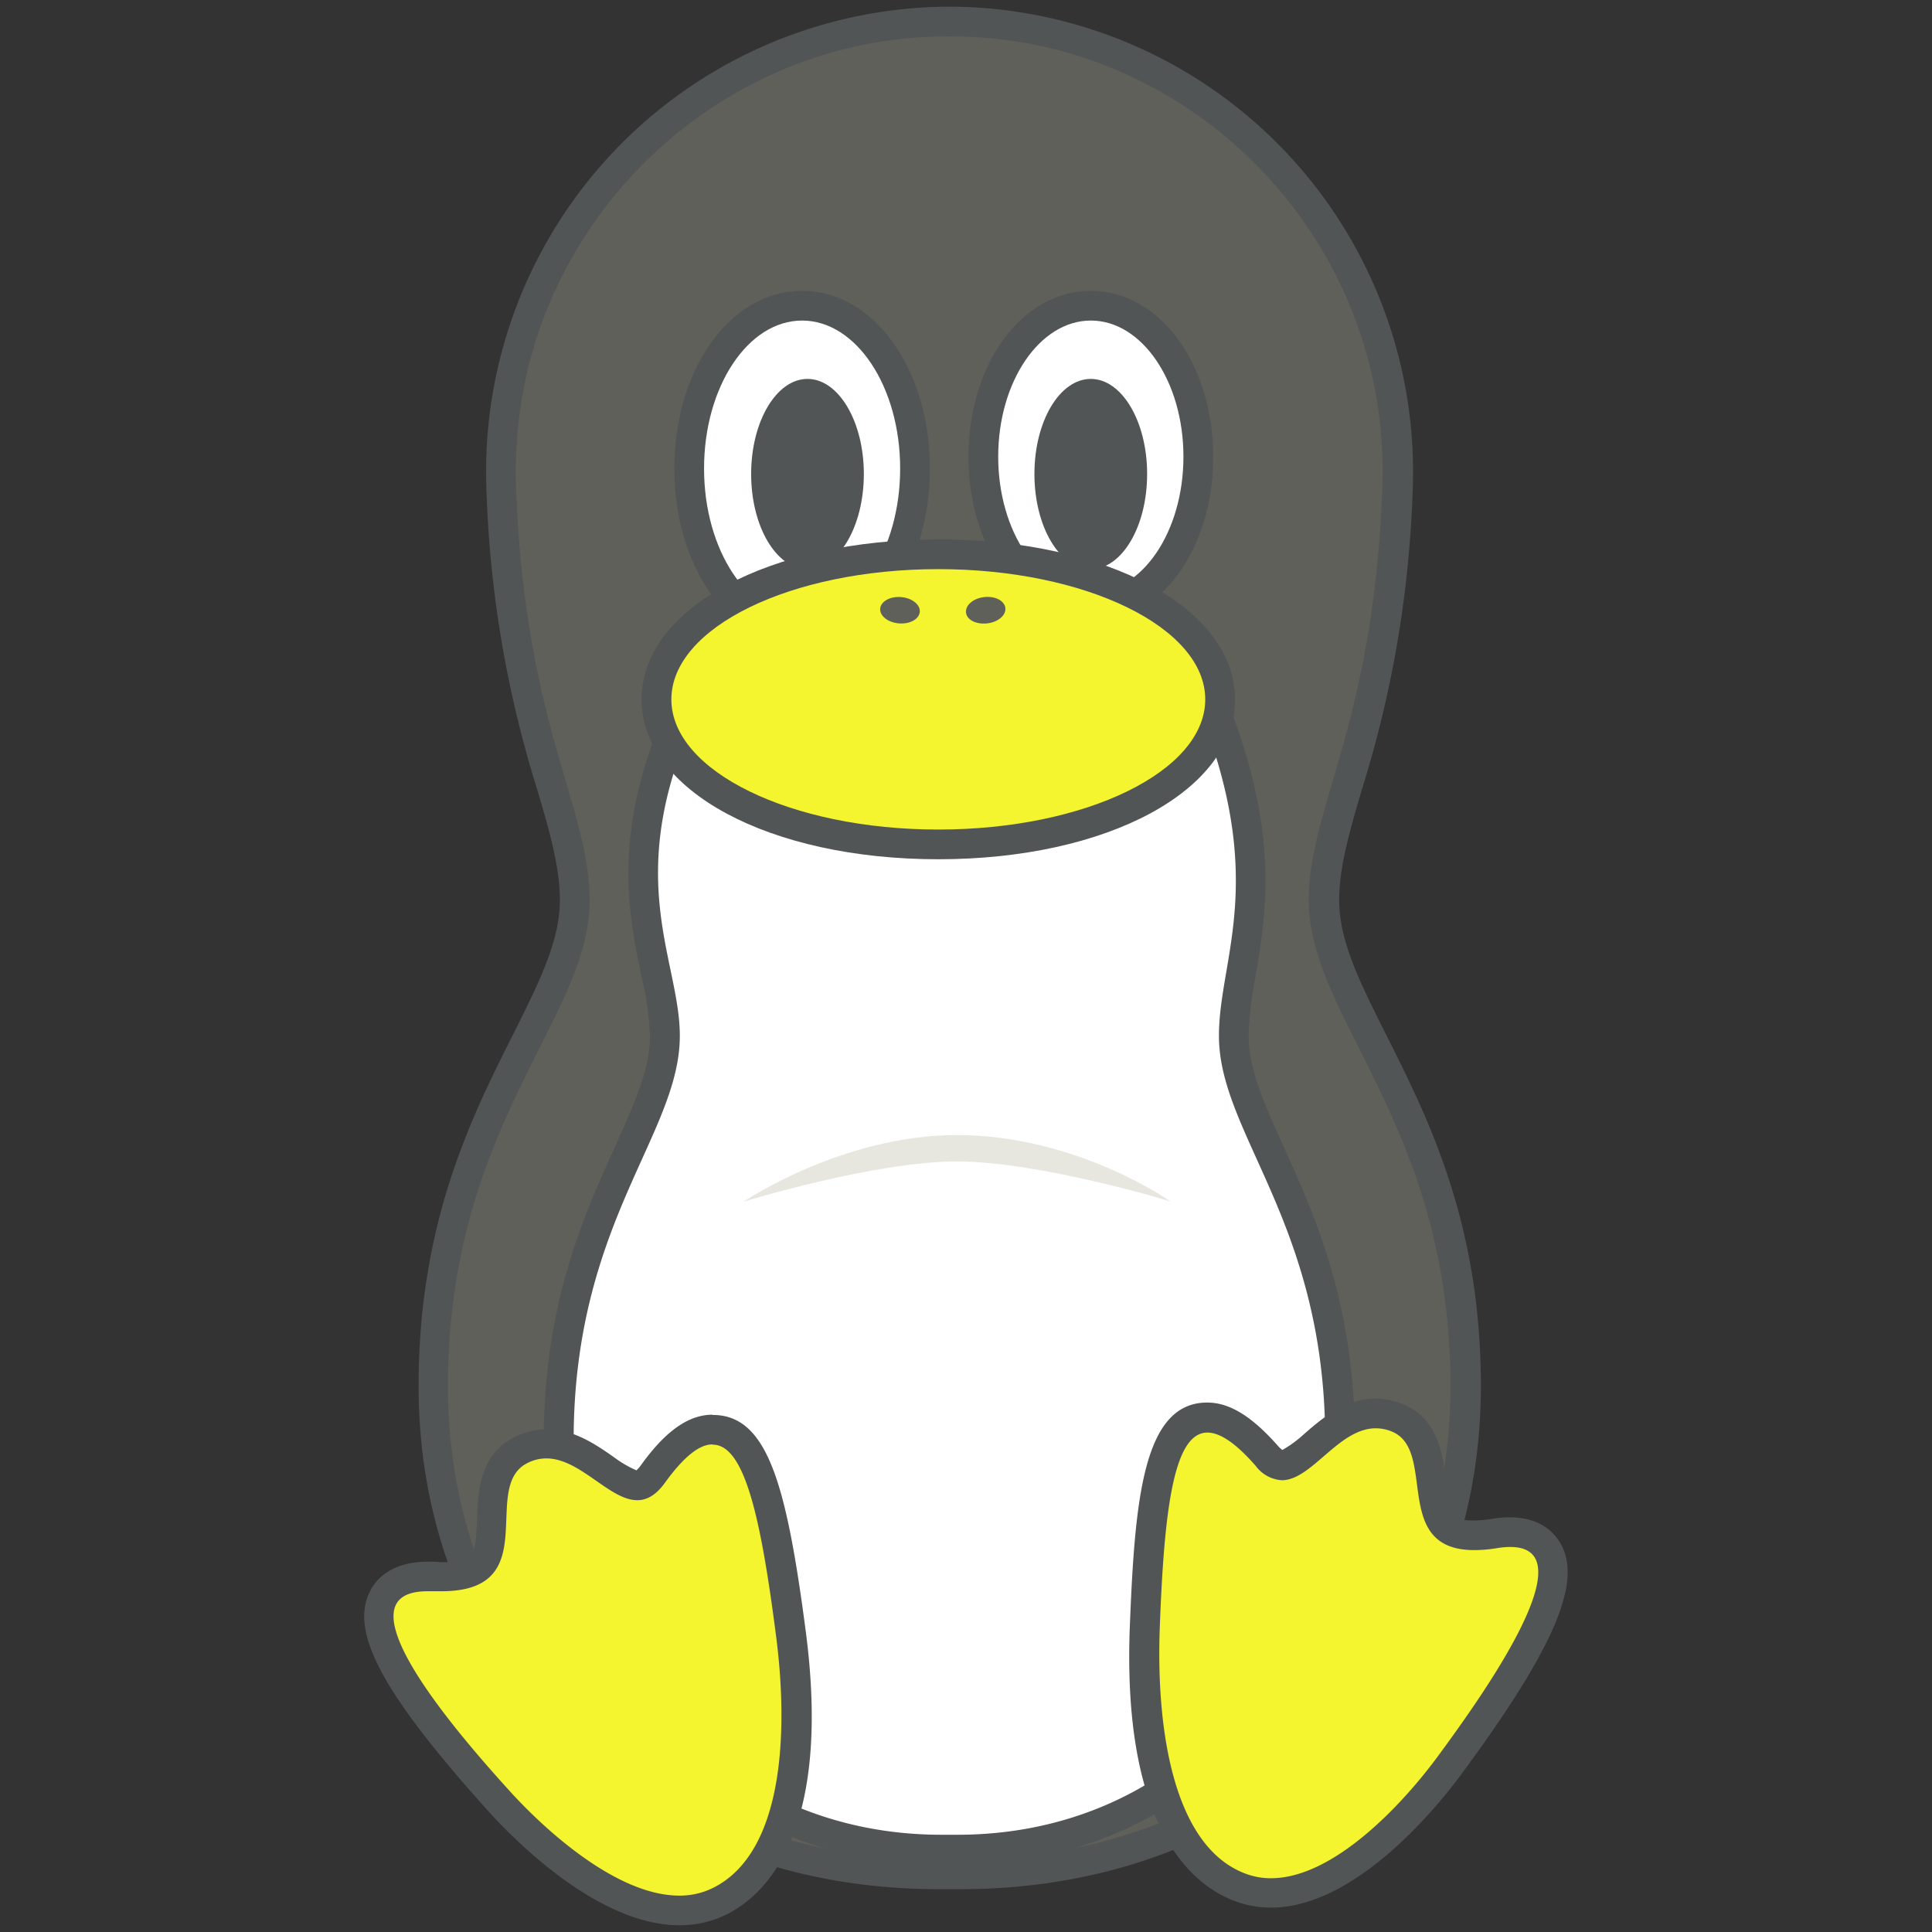 <svg id="materials" xmlns="http://www.w3.org/2000/svg" viewBox="0 0 240 240"><rect x="0" y="0" width="240" height="240" fill="#333333" stroke="none"/><defs><style>.cls-1{fill:#60605a;}.cls-2{fill:#515556;}.cls-3{fill:#fff;}.cls-4{fill:#f4f42f;}.cls-5{fill:#e8e7df;}</style></defs><title>linux</title><path class="cls-1" d="M117.88,232.81l-1.32,0c-36.36,0-62.76-25.51-62.76-60.66,0-19.77,6.4-32.5,11.53-42.73,3.39-6.75,6.07-12.08,6.07-17.57,0-4.44-1.27-8.77-2.87-14.26a136.85,136.85,0,0,1-6.27-37.14A55.9,55.9,0,0,1,117.58,2.68h.67a55.88,55.88,0,0,1,55.31,57.79,136.94,136.94,0,0,1-6.26,37.14c-1.61,5.49-2.87,9.82-2.87,14.26,0,5.49,2.67,10.82,6.06,17.57,5.14,10.23,11.53,23,11.53,42.73,0,35.15-26.39,60.66-62.75,60.66Z"/><path class="cls-2" d="M118.25,4.53c29.53,0,54.53,25,53.47,55.87-1,29.42-9.14,39.77-9.14,51.47,0,14.71,17.6,27.94,17.6,60.3,0,35.32-26.53,58.82-60.91,58.82-.46,0-.91,0-1.36,0l-1.35,0c-34.39,0-60.91-23.5-60.91-58.82,0-32.36,17.6-45.59,17.6-60.3,0-11.7-8.13-22.05-9.14-51.47C63.05,29.57,88.05,4.53,117.58,4.53h.67m0-3.7h-.67a57.74,57.74,0,0,0-57.16,59.7,139,139,0,0,0,6.33,37.6c1.57,5.34,2.8,9.57,2.8,13.74,0,5-2.59,10.21-5.87,16.74C58.46,139,52,152,52,172.17c0,36.22,27.17,62.51,64.6,62.51l.94,0h.82l1,0c37.43,0,64.6-26.29,64.6-62.51,0-20.2-6.5-33.15-11.73-43.56-3.28-6.53-5.87-11.69-5.87-16.74,0-4.17,1.24-8.4,2.8-13.74a138.93,138.93,0,0,0,6.34-37.6A57.76,57.76,0,0,0,118.25.83Z"/><path class="cls-3" d="M117.87,229.77l-1,0c-27.54,0-47.53-21.39-47.53-50.87,0-16.51,4.8-27.14,8.66-35.68,2.54-5.61,4.54-10,4.54-14.57a39.54,39.54,0,0,0-1.12-7.82c-1.72-8.26-3.86-18.54,4.36-34.9,4.87-9.71,20.61-13.15,32.61-13.15S146,76.27,150.07,86.07c7.11,17,5.42,27,4.06,35a47,47,0,0,0-.87,7.59c0,4.53,2,9,4.53,14.57,3.86,8.54,8.67,19.17,8.67,35.68,0,29.48-20,50.87-47.53,50.87Z"/><path class="cls-2" d="M118.42,74.65c13.37,0,26.56,4,30,12.13,9.34,22.33,3,32.13,3,41.89,0,12.25,13.2,23.28,13.2,50.25,0,29.44-19.89,49-45.68,49l-1,0c-.33,0-.67,0-1,0-25.79,0-45.68-19.59-45.68-49,0-27,13.19-38,13.19-50.25,0-9.76-7.76-20.36,3-41.89,4.06-8.09,17.59-12.13,31-12.13m0-3.7c-12.52,0-29,3.71-34.26,14.17-8.51,16.93-6.2,28-4.52,36.11a38.22,38.22,0,0,1,1.08,7.44c0,4.14-1.93,8.4-4.37,13.81-3.93,8.7-8.83,19.54-8.83,36.44,0,30.55,20.77,52.72,49.38,52.72h2c28.61,0,49.37-22.17,49.37-52.72,0-16.9-4.89-27.74-8.82-36.44-2.45-5.41-4.37-9.67-4.37-13.81a45.22,45.22,0,0,1,.84-7.28c1.4-8.27,3.14-18.56-4.18-36C148.86,78.39,138.57,71,118.42,71Z"/><ellipse class="cls-3" cx="99.64" cy="58.2" rx="14.03" ry="20.23"/><path class="cls-2" d="M99.64,39.82c6.73,0,12.18,8.23,12.18,18.38s-5.45,18.38-12.18,18.38S87.46,68.35,87.46,58.2s5.45-18.38,12.18-18.38m0-3.69c-8.9,0-15.87,9.69-15.87,22.07s7,22.07,15.87,22.07,15.88-9.69,15.88-22.07S108.54,36.13,99.64,36.13Z"/><path class="cls-3" d="M135.51,75.49c-7.36,0-13.35-8.42-13.35-18.76S128.15,38,135.51,38s13.35,8.42,13.35,18.76S142.87,75.49,135.51,75.49Z"/><path class="cls-2" d="M135.51,39.82c6.35,0,11.5,7.57,11.5,16.91s-5.15,16.91-11.5,16.91S124,66.07,124,56.73s5.16-16.91,11.51-16.91m0-3.69c-8.52,0-15.2,9-15.2,20.6s6.68,20.6,15.2,20.6,15.2-9,15.2-20.6S144,36.13,135.51,36.13Z"/><path class="cls-4" d="M116.56,104.9c-19.63,0-35-7.92-35-18s15.38-18,35-18,35,7.92,35,18S136.19,104.9,116.56,104.9Z"/><path class="cls-2" d="M116.56,70.7c18.31,0,33.16,7.24,33.16,16.18s-14.85,16.17-33.16,16.17S83.4,95.81,83.4,86.88,98.24,70.7,116.56,70.7m0-3.69c-21,0-36.86,8.54-36.86,19.87s15.85,19.86,36.86,19.86,36.86-8.54,36.86-19.86S137.57,67,116.56,67Z"/><path class="cls-4" d="M84.37,237.32c-9.4,0-19.46-10.37-22.32-13.55-12.06-13.4-16.41-20.9-14.54-25.1.58-1.3,2-2.86,5.67-2.86l.72,0,1,0c5.94,0,6-2.71,6.21-7.2.12-3.2.26-6.81,3.61-8.52a7.08,7.08,0,0,1,3.21-.79c2.79,0,5.17,1.66,7.27,3.13,1.45,1,3,2.07,4,2.07h0c.26,0,.93,0,1.92-1.39,2.74-3.78,5.09-5.54,7.41-5.54,5.42,0,7.52,8.55,9.71,25.4,1,8.08,2.28,27.48-8.75,33.1A11.13,11.13,0,0,1,84.37,237.32Z"/><path class="cls-2" d="M88.54,179.46c4,0,6,9.28,7.87,23.8,1.52,11.74,1,26.77-7.75,31.22a9.31,9.31,0,0,1-4.29,1c-7.55,0-16.31-7.78-21-12.93-6-6.62-22.08-24.88-10.25-24.88.21,0,.42,0,.64,0,.38,0,.73,0,1.08,0,12.9,0,4.73-12.9,10.65-15.91a5.13,5.13,0,0,1,2.38-.59c4.21,0,7.84,5.19,11.29,5.19,1.15,0,2.29-.58,3.42-2.14,2.37-3.28,4.3-4.79,5.91-4.79m0-3.69c-3.89,0-6.94,3.6-8.9,6.31a3.34,3.34,0,0,1-.53.6A13.93,13.93,0,0,1,76.24,181c-2.2-1.54-4.95-3.45-8.32-3.45a8.81,8.81,0,0,0-4.05,1c-4.31,2.19-4.49,6.76-4.61,10.09-.17,4.49-.21,5.42-4.37,5.42L54,194c-.29,0-.56,0-.83,0-4.86,0-6.69,2.47-7.34,3.95C43.56,203,47.72,210.61,60.67,225c3,3.32,13.53,14.16,23.7,14.16a13,13,0,0,0,6-1.4c5-2.55,12.91-10.48,9.74-35C97.71,184.48,95.38,175.77,88.54,175.77Z"/><path class="cls-4" d="M157.89,235.16a10.85,10.85,0,0,1-3.89-.7c-11.52-4.4-12.08-23.85-11.78-32,.63-17.47,2-26.33,7.77-26.33,2.19,0,4.54,1.51,7.41,4.75,1,1.16,1.66,1.16,1.86,1.16,1.08,0,2.56-1.28,4-2.51,2.13-1.85,4.55-3.94,7.67-3.94a7.23,7.23,0,0,1,2.53.48c3.51,1.34,4,4.94,4.4,8.11.57,4.3,1.06,6.55,5.29,6.55h0a16.83,16.83,0,0,0,2.5-.22,11.63,11.63,0,0,1,2-.17c2.91,0,4.21,1.36,4.79,2.49,2,4-1.61,11.92-12.23,26.37C177.41,222.94,167.67,235.16,157.89,235.16Z"/><path class="cls-2" d="M170.92,177.43a5.21,5.21,0,0,1,1.88.36c5.87,2.24-.12,14.77,10.34,14.77a17.54,17.54,0,0,0,2.8-.24,10.31,10.31,0,0,1,1.66-.15c9.86,0-3.78,18.92-8.93,25.93-4.34,5.92-12.95,15.22-20.78,15.22a8.79,8.79,0,0,1-3.23-.59c-9.09-3.47-11-18.37-10.6-30.21.54-15,1.73-24.56,5.93-24.56,1.56,0,3.53,1.31,6,4.14a4.38,4.38,0,0,0,3.24,1.78c3.73,0,7.05-6.45,11.66-6.45m0-3.69h0c-3.8,0-6.62,2.43-8.87,4.38a14.74,14.74,0,0,1-2.72,2,3.33,3.33,0,0,1-.55-.51c-3.24-3.67-6-5.38-8.79-5.38-8,0-9,12.18-9.62,28.11-.89,24.76,7.74,31.8,13,33.8a12.7,12.7,0,0,0,4.55.83c10.65,0,20.88-12.8,23.76-16.72C192.88,205,196.47,196.8,194,192c-.67-1.31-2.38-3.51-6.44-3.51a14,14,0,0,0-2.25.19,14.45,14.45,0,0,1-2.21.2c-2.46,0-2.85-.3-3.46-4.94-.43-3.32-1-7.86-5.57-9.59A8.84,8.84,0,0,0,170.92,173.74Z"/><path class="cls-2" d="M107.31,58.88c0,6.53-3.13,11.82-7,11.82s-7-5.29-7-11.82,3.14-11.81,7-11.81S107.31,52.36,107.31,58.88Z"/><path class="cls-2" d="M142.5,58.88c0,6.53-3.13,11.82-7,11.82s-7-5.29-7-11.82,3.13-11.81,7-11.81S142.5,52.36,142.5,58.88Z"/><path class="cls-5" d="M145.37,149.23S133.77,141,118.86,141c-14.28,0-26.5,8.28-26.5,8.28s16.23-5,26.5-5S145.37,149.23,145.37,149.23Z"/><path class="cls-1" d="M114.26,76c-.07.91-1.23,1.55-2.59,1.44s-2.4-.93-2.33-1.83,1.24-1.55,2.59-1.44S114.33,75.1,114.26,76Z"/><path class="cls-1" d="M124.89,75.53c.1.91-.92,1.76-2.27,1.91S120.08,77,120,76.08s.92-1.76,2.27-1.91S124.79,74.63,124.89,75.53Z"/></svg>